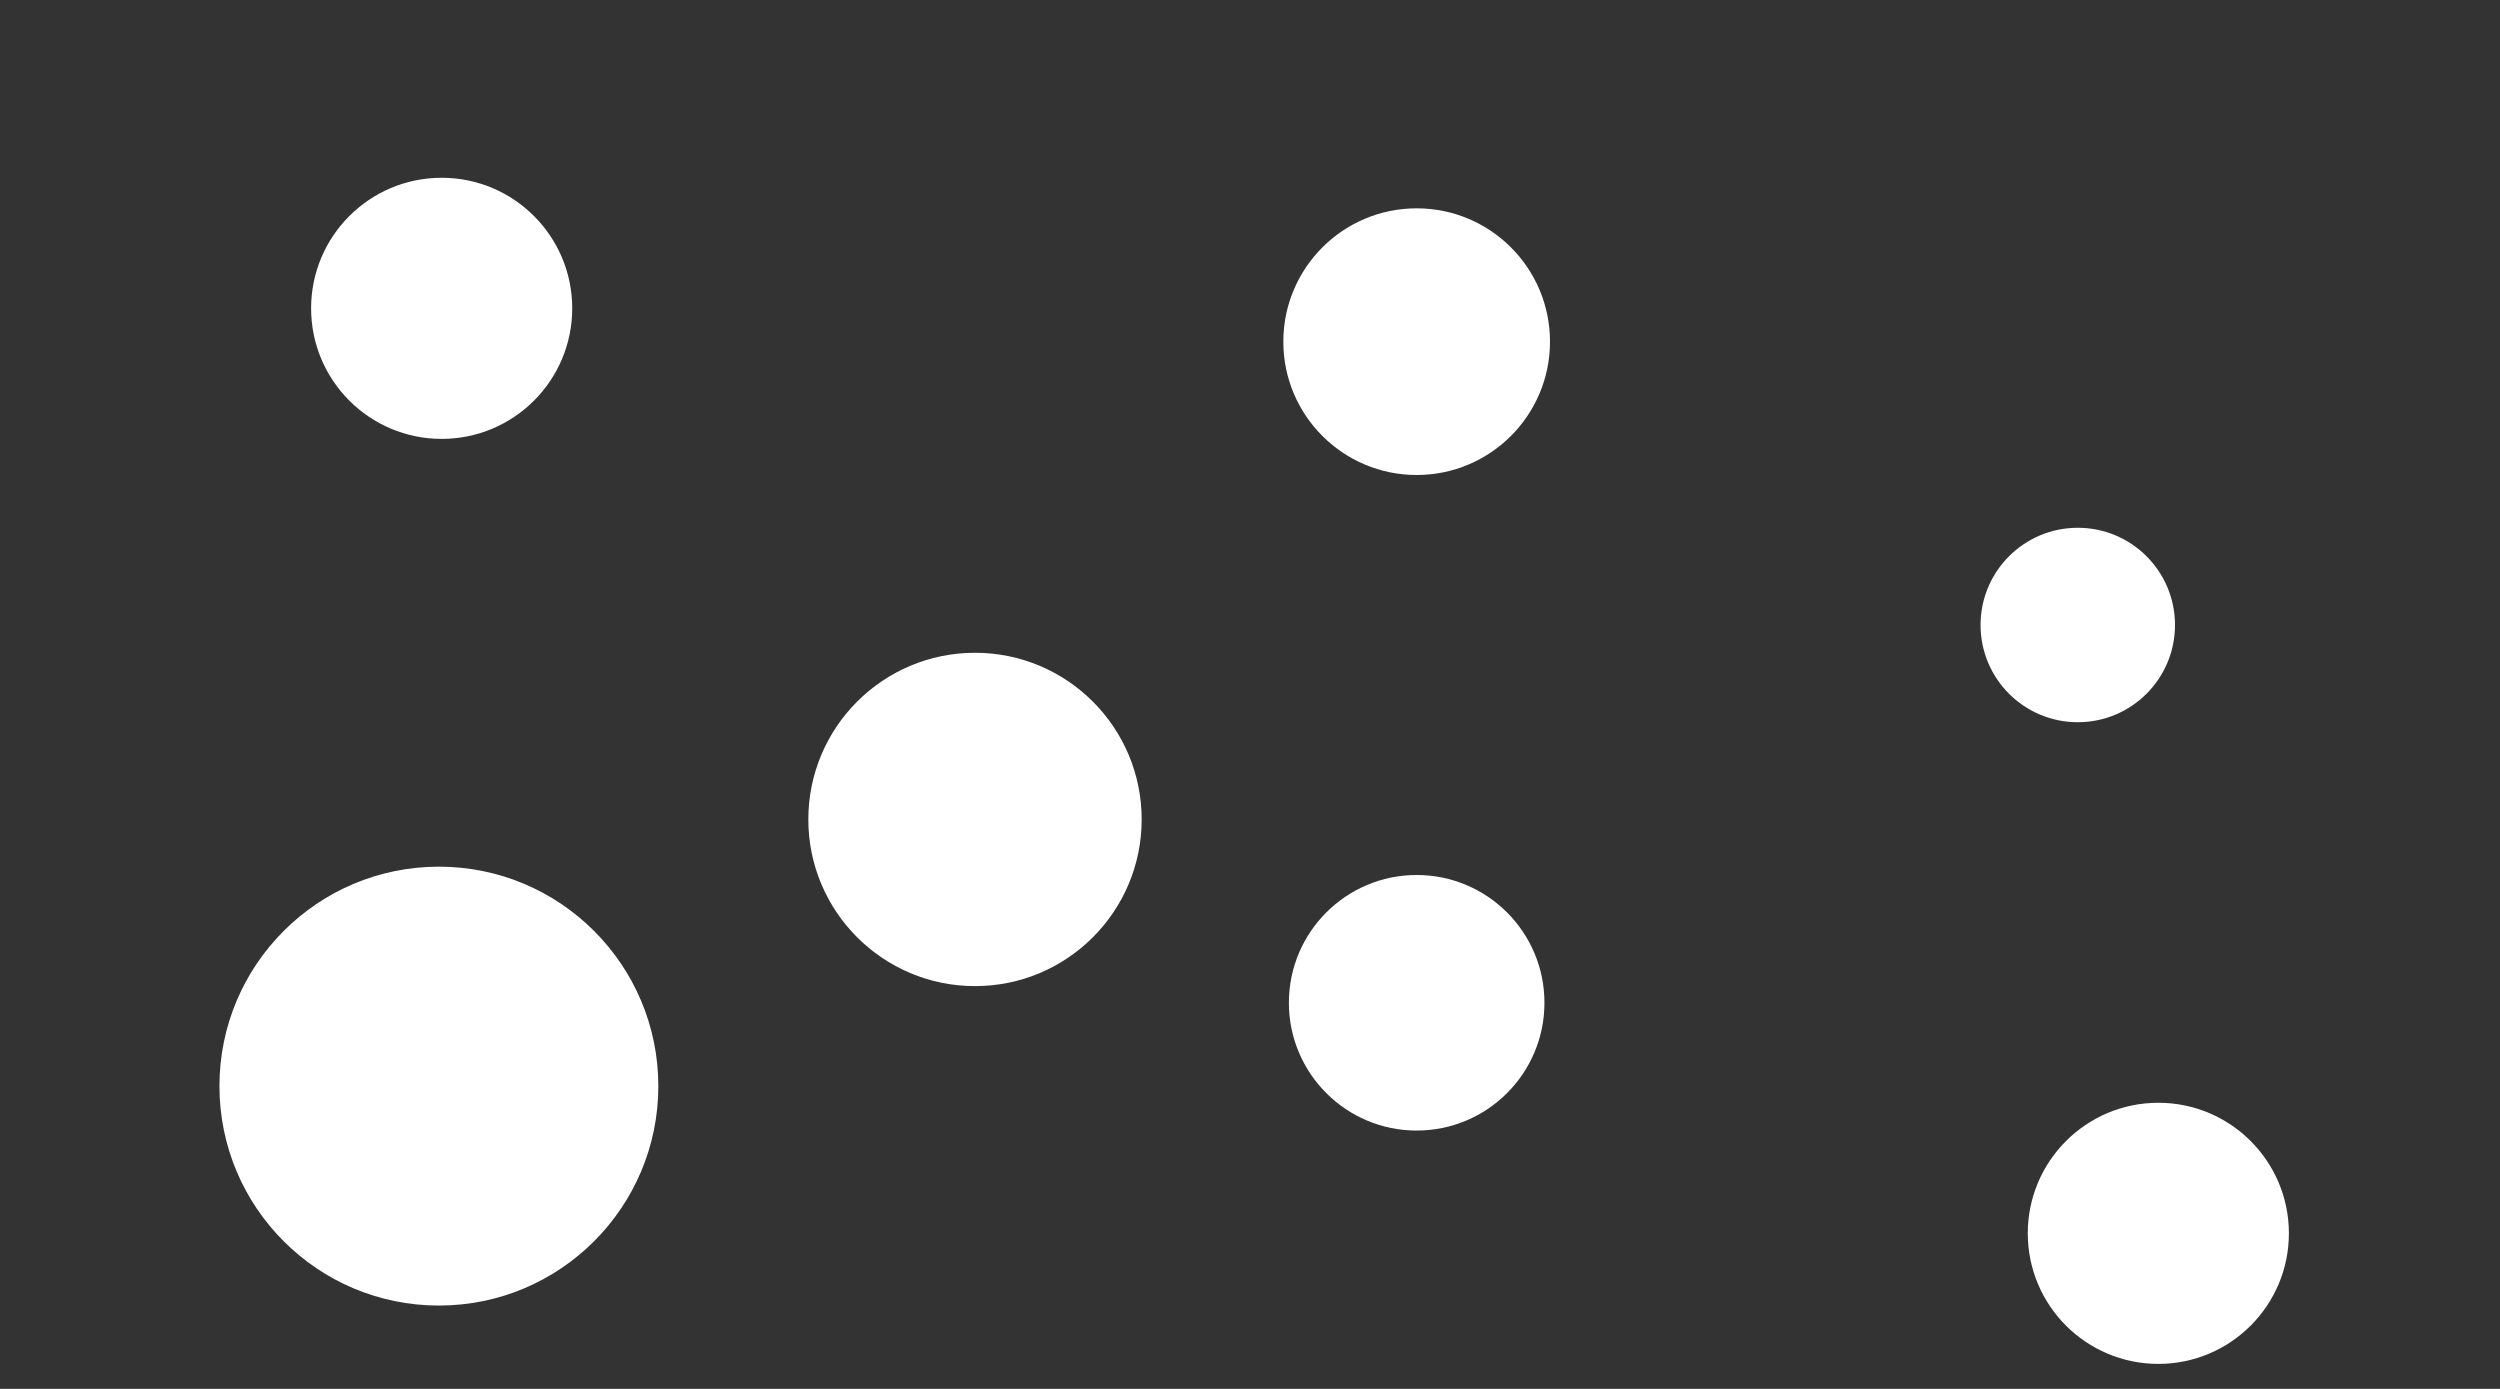 <svg id="visual" viewBox="0 0 900 500" width="900" height="500" xmlns="http://www.w3.org/2000/svg" xmlns:xlink="http://www.w3.org/1999/xlink" version="1.1"><rect x="0" y="0" width="900" height="500" fill="#333333" stroke="none"/><g fill="#FFF"><circle r="79" cx="158" cy="391"></circle><circle r="35" cx="748" cy="225"></circle><circle r="60" cx="351" cy="295"></circle><circle r="46" cx="510" cy="361"></circle><circle r="48" cx="510" cy="123"></circle><circle r="47" cx="159" cy="111"></circle><circle r="47" cx="777" cy="444"></circle></g></svg>